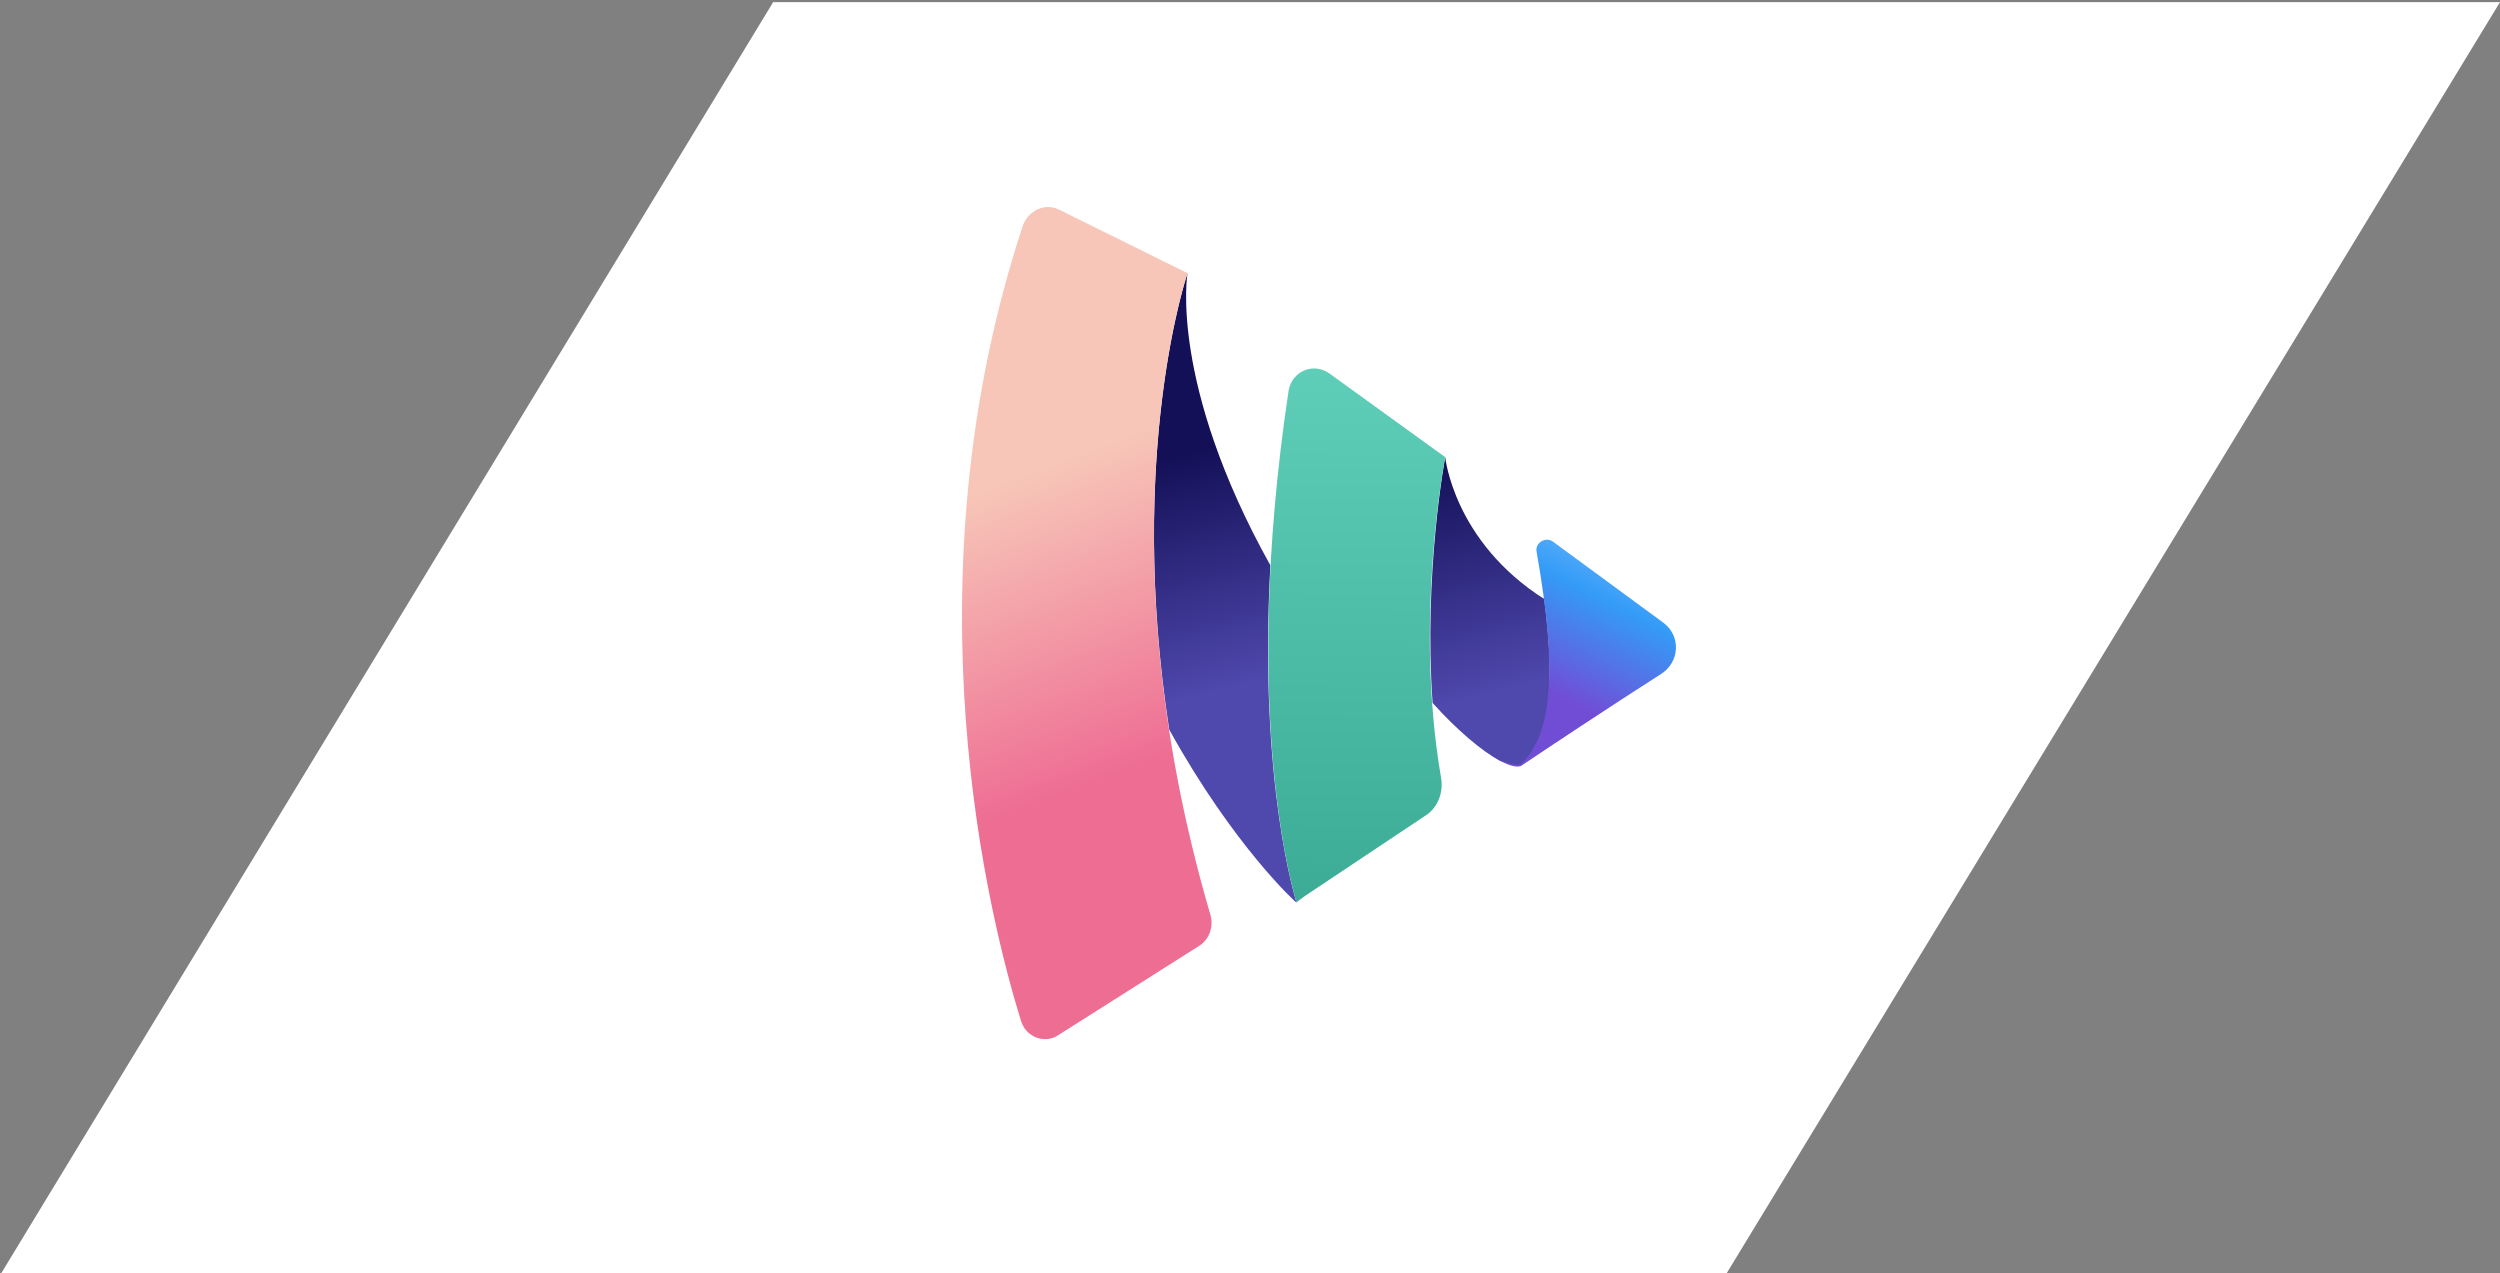 <?xml version="1.0" encoding="utf-8"?>
<!-- Generator: Adobe Illustrator 21.0.0, SVG Export Plug-In . SVG Version: 6.00 Build 0)  -->
<svg version="1.1" id="Слой_1" xmlns="http://www.w3.org/2000/svg" xmlns:xlink="http://www.w3.org/1999/xlink" x="0px" y="0px"
	 viewBox="0 0 356 181.3" style="enable-background:new 0 0 356 181.3;" xml:space="preserve">
<rect x="0" y="0" width="356" height="181.3" fill="#808080" stroke="none"/>
<style type="text/css">
	.st0{fill:#FFFFFF;}
	.st1{fill:url(#Path_1_);}
	.st2{fill:url(#Path_2_);}
	.st3{fill:url(#Path_3_);}
	.st4{fill:url(#Path_4_);}
	.st5{fill:url(#Path_5_);}
</style>
<title>existing_color</title>
<desc>Created with Sketch.</desc>
<path class="st0" d="M110.1,0.3H356L245.7,181.6H0L110.1,0.3z"/>
<g>
	
		<linearGradient id="Path_1_" gradientUnits="userSpaceOnUse" x1="-517.176" y1="909.538" x2="-517.122" y2="908.87" gradientTransform="matrix(14.288 0.67 2.463 -52.507 5325.007 48166.805)">
		<stop  offset="0" style="stop-color:#131057"/>
		<stop  offset="1" style="stop-color:#4F48AD"/>
	</linearGradient>
	<path id="Path_6_" class="st1" d="M166.5,103.9c-6.1-39.6,2.6-65,2.6-65s-2.7,15.6,11.8,41.6c-1.7,31.3,3.7,47.9,3.7,47.9l1.3-0.9
		l-1.3,1C184.6,128.6,175.7,120.5,166.5,103.9z"/>
	
		<linearGradient id="Path_2_" gradientUnits="userSpaceOnUse" x1="-496.261" y1="887.649" x2="-496.096" y2="886.281" gradientTransform="matrix(10.294 0.483 1.202 -25.631 4253.422 23054.826)">
		<stop  offset="0" style="stop-color:#131057"/>
		<stop  offset="1" style="stop-color:#4F48AD"/>
	</linearGradient>
	<path id="Path_7_" class="st2" d="M204,100.1c3.6,4,7,6.8,9.5,8.2c0,0,0,0,0,0c0,0,2.8,1.2,3.3,0.5c3.7-3.5,4.8-10.4,3.1-23.5
		c-12.9-8.2-14.1-20.2-14.1-20.2S202.7,81.5,204,100.1z"/>
	
		<linearGradient id="Path_3_" gradientUnits="userSpaceOnUse" x1="-535.644" y1="914.101" x2="-535.737" y2="914.78" gradientTransform="matrix(22.346 1.048 3.28 -69.923 9125.656 64590.344)">
		<stop  offset="0" style="stop-color:#EE6D93"/>
		<stop  offset="1" style="stop-color:#F7C6B8"/>
	</linearGradient>
	<path id="Path_8_" class="st3" d="M169.1,38.9c0,0-12.7,37.1,3.3,91.5c0.4,1.6-0.2,3.3-1.5,4.2l-20.2,12.8c-1.9,1.3-4.6,0.3-5.3-2
		c-4.5-14.5-16.6-62.4,0.3-113.4c0.8-2,3-3.1,5-2.2L169.1,38.9z"/>
	
		<linearGradient id="Path_4_" gradientUnits="userSpaceOnUse" x1="-519.801" y1="904.657" x2="-519.825" y2="906.321" gradientTransform="matrix(15.245 0.715 2.106 -44.904 6210.824 41121.941)">
		<stop  offset="0" style="stop-color:#3CAC96"/>
		<stop  offset="1" style="stop-color:#5FCEB8"/>
	</linearGradient>
	<path id="Path_9_" class="st4" d="M202.9,116.2l-18.3,12.2c0,0-8.2-25.5-1.1-72.8c0.5-2.7,3.4-4,5.7-2.5l16.6,12
		c0,0-4.5,23-0.6,45.6C205.6,112.9,204.7,115.1,202.9,116.2z"/>
	
		<linearGradient id="Path_5_" gradientUnits="userSpaceOnUse" x1="-515.917" y1="873.071" x2="-516.395" y2="871.655" gradientTransform="matrix(14.455 0.678 0.902 -19.224 6902.428 17207.096)">
		<stop  offset="0" style="stop-color:#80C3FF"/>
		<stop  offset="0.455" style="stop-color:#349BF7"/>
		<stop  offset="1" style="stop-color:#714DD6"/>
	</linearGradient>
	<path id="Path_10_" class="st5" d="M236.9,88.7l-15.8-11.6c-1-0.7-2.5,0.2-2.3,1.4c3.1,17.5,2.1,26.1-2.1,30.2
		c-0.5,0.7-3.3-0.5-3.3-0.5c2.6,1.5,3.3,0.8,3.3,0.8c2.8-1.9,13.2-8.8,19.8-13C239.2,94.3,239.4,90.6,236.9,88.7z"/>
</g>
</svg>

